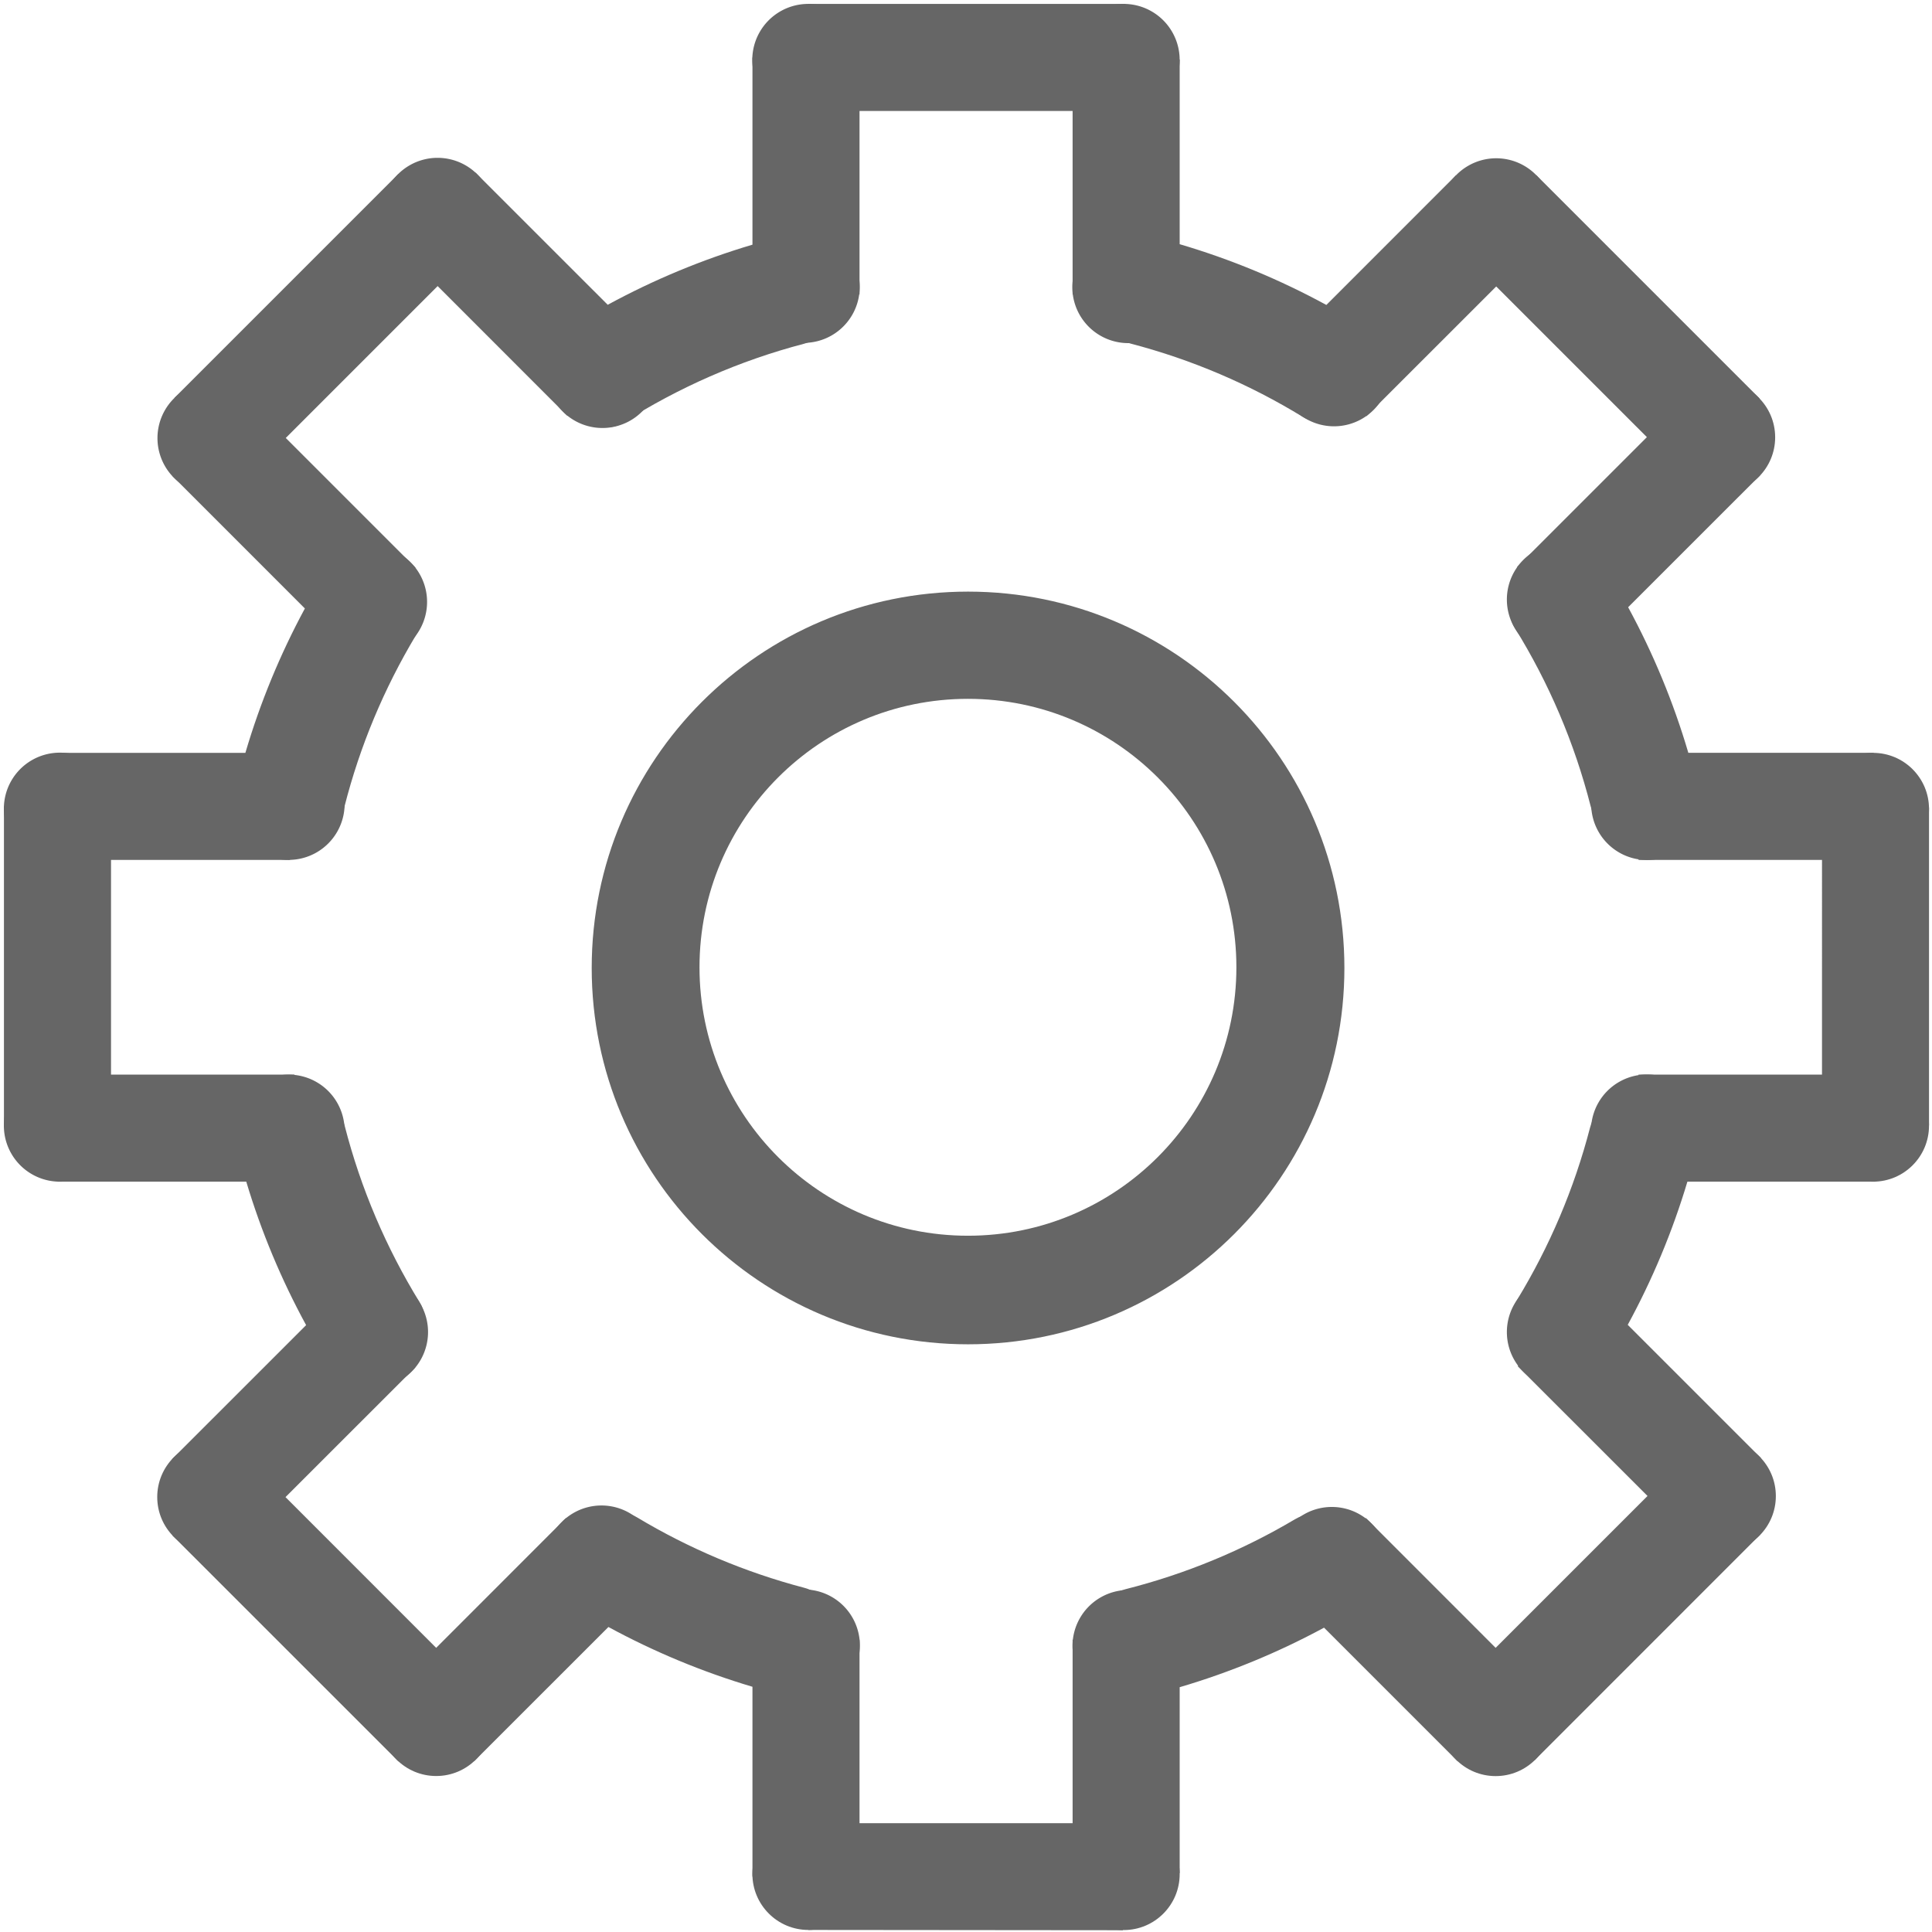 <?xml version="1.0" standalone="no"?><!DOCTYPE svg PUBLIC "-//W3C//DTD SVG 1.1//EN" "http://www.w3.org/Graphics/SVG/1.1/DTD/svg11.dtd"><svg t="1510729560056" class="icon" style="" viewBox="0 0 1024 1024" version="1.1" xmlns="http://www.w3.org/2000/svg" p-id="12503" xmlns:xlink="http://www.w3.org/1999/xlink" width="16" height="16"><defs><style type="text/css"></style></defs><path d="M513.087 313.57c-110.171 0-199.471 89.299-199.471 199.471 0 110.171 89.3 199.469 199.471 199.469 110.17 0 199.47-89.298 199.47-199.469C712.557 402.867 623.257 313.57 513.087 313.57zM513.032 654.961c-78.614 0-142.283-63.722-142.283-142.282 0-78.586 63.667-142.282 142.283-142.282 78.558 0 142.279 63.696 142.279 142.282C655.311 591.238 591.59 654.961 513.032 654.961zM994.02 412.916l-0.907-13.898-98.256 0c-7.961-27.029-18.702-52.865-31.907-77.173l70.084-70.064-10.132-10.131 9.684-30.508L814.333 92.889l-31.576 8.615-11.091-8.563-68.67 68.69c-24.472-13.341-50.506-24.179-77.746-32.203L625.251 31.558l-14.34-1.055L596.337 2.074 428.216 2.074l-15.501 28.428-13.895 0 0 99.178c-26.856 7.973-52.537 18.704-76.714 31.862l-70.052-70.03-9.853 9.828-31.159-9.036L92.485 210.862l8.955 31.235-10.102 10.131 70.251 70.272c-13.029 24.116-23.643 49.737-31.531 76.518L30.494 399.019l0 13.898L2.093 427.491 2.093 597.232l28.401 14.767 0 14.311 100.03 0c7.974 26.625 18.66 52.077 31.725 76.042l-71.078 71.056 9.853 9.826-9.619 30.601 3.481 3.48L211.139 933.545l30.035-10.159 10.105 10.132 71.199-71.178c24.064 13.069 49.62 23.744 76.343 31.685l0 100.611 13.895 0 15.748 28.275 166.633 0.153 15.815-28.428 14.34-1.827 0-98.559c26.788-7.893 52.405-18.518 76.527-31.555l70.848 70.848 10.131-10.132 30.603 9.589L932.992 813.344l-9.477-30.72 9.827-9.824-70.608-70.611c13.019-23.921 23.675-49.314 31.621-75.88l99.666 0 0-14.311 28.399-15.544L1022.42 427.961 994.02 412.916zM965.702 569.565l-97.243 0 0 7.732c-11.823 2.518-22.843 9.344-25.69 20.311-8.415 32.496-21.534 63.138-38.532 91.097-5.586 9.191-2.252 21.267 4.712 30.91l-4.519 4.522 68.789 68.759-80.496 80.497-68.76-68.788-4.946 4.946c-9.823-7.064-22.486-10.332-32.702-4.282-27.68 16.415-57.879 28.979-89.879 37.063-11.086 2.791-17.662 14.453-19.642 26.742l-8.289 0 0 97.242L455.564 966.316l0-97.242-9.697 0c-1.522-12.459-8.01-24.484-19.617-27.516-31.501-8.278-61.258-20.926-88.497-37.259-9.809-5.894-22.461-1.81-32.019 6.098l-5.793-5.793-68.759 68.788-79.861-79.888 68.788-68.758-3.326-3.324c7.65-9.429 11.512-21.636 5.595-31.25-17.606-28.653-31.114-60.096-39.694-93.509-2.844-11.133-14.404-17.393-26.602-18.955l0-8.143L58.84 569.566 58.84 455.768l94.896 0 0.343-8.286c12.923-1.648 25.536-8.313 28.496-19.948 8.221-32.305 21.065-62.756 37.756-90.629 5.797-9.671 2.23-21.68-5.133-30.99l5.022-5.025-68.759-68.757 80.496-80.497 68.76 68.788 2.753-2.753c8.127 7.682 18.568 11.607 26.866 6.325 29.231-18.547 61.451-32.803 95.832-41.8 11.149-2.933 17.813-14.164 19.981-26.131l9.415 0L455.564 58.82l112.939 0 0 97.244 9.93 0c2.671 11.964 9.662 23.133 20.714 26.021 32.609 8.499 63.306 21.702 91.321 38.864 8.889 5.438 20.216 2.099 29.205-4.927l4.564 4.567 68.789-68.759 79.859 79.861-68.759 68.76 4.133 4.133c-7.297 8.478-10.837 19.382-5.296 28.366 17.882 28.897 31.529 60.674 40.137 94.446 2.752 10.789 13.646 17.216 25.358 19.304l0 9.071 97.243 0L965.701 569.565z" p-id="12504" fill="#666666"></path><path d="M31.728 428.601m-29.676 0a29 29 0 1 0 59.352 0 29 29 0 1 0-59.352 0Z" p-id="12505" fill="#666666"></path><path d="M31.728 596.637m-29.676 0a29 29 0 1 0 59.352 0 29 29 0 1 0-59.352 0Z" p-id="12506" fill="#666666"></path><path d="M152.98 599.243m-29.676 0a29 29 0 1 0 59.352 0 29 29 0 1 0-59.352 0Z" p-id="12507" fill="#666666"></path><path d="M152.98 426.09m-29.676 0a29 29 0 1 0 59.352 0 29 29 0 1 0-59.352 0Z" p-id="12508" fill="#666666"></path><path d="M113.139 232.206m-29.676 0a29 29 0 1 0 59.352 0 29 29 0 1 0-59.352 0Z" p-id="12509" fill="#666666"></path><path d="M231.929 113.331m-29.676 0a29 29 0 1 0 59.352 0 29 29 0 1 0-59.352 0Z" p-id="12510" fill="#666666"></path><path d="M428.403 31.744m-29.676 0a29 29 0 1 0 59.352 0 29 29 0 1 0-59.352 0Z" p-id="12511" fill="#666666"></path><path d="M595.564 31.744m-29.676 0a29 29 0 1 0 59.352 0 29 29 0 1 0-59.352 0Z" p-id="12512" fill="#666666"></path><path d="M793.025 113.565m-29.676 0a29 29 0 1 0 59.352 0 29 29 0 1 0-59.352 0Z" p-id="12513" fill="#666666"></path><path d="M940.872 231.779c0 16.389-13.285 29.676-29.676 29.676-16.389 0-29.676-13.287-29.676-29.676s13.287-29.676 29.676-29.676c8.138 0 15.512 3.277 20.873 8.582C937.506 216.064 940.872 223.528 940.872 231.779z" p-id="12514" fill="#666666"></path><path d="M1022.416 428.702c0 16.389-13.285 29.676-29.676 29.676-16.389 0-29.676-13.287-29.676-29.676s13.287-29.676 29.676-29.676c8.138 0 15.512 3.277 20.873 8.582C1019.05 412.987 1022.416 420.451 1022.416 428.702z" p-id="12515" fill="#666666"></path><path d="M1022.416 596.641c0 16.39-13.285 29.676-29.676 29.676-16.389 0-29.676-13.286-29.676-29.676 0-16.389 13.287-29.676 29.676-29.676 8.138 0 15.512 3.277 20.873 8.582C1019.05 580.926 1022.416 588.39 1022.416 596.641z" p-id="12516" fill="#666666"></path><path d="M941.234 792.945c0 16.39-13.285 29.676-29.676 29.676-16.389 0-29.676-13.286-29.676-29.676 0-16.389 13.287-29.676 29.676-29.676 8.138 0 15.512 3.277 20.873 8.582C937.868 777.23 941.234 784.694 941.234 792.945z" p-id="12517" fill="#666666"></path><path d="M822.404 911.69c0 16.39-13.285 29.676-29.676 29.676-16.389 0-29.676-13.286-29.676-29.676 0-16.389 13.287-29.676 29.676-29.676 8.138 0 15.512 3.277 20.873 8.582C819.037 895.975 822.404 903.439 822.404 911.69z" p-id="12518" fill="#666666"></path><path d="M625.257 993.299c0 16.39-13.285 29.676-29.676 29.676-16.389 0-29.676-13.286-29.676-29.676 0-16.389 13.287-29.676 29.676-29.676 8.138 0 15.512 3.277 20.873 8.582C621.89 977.584 625.257 985.048 625.257 993.299z" p-id="12519" fill="#666666"></path><path d="M458.139 993.235c0 16.39-13.285 29.676-29.676 29.676-16.389 0-29.676-13.286-29.676-29.676 0-16.389 13.287-29.676 29.676-29.676 8.138 0 15.512 3.277 20.873 8.582C454.772 977.521 458.139 984.985 458.139 993.235z" p-id="12520" fill="#666666"></path><path d="M260.874 911.648c0 16.39-13.285 29.676-29.676 29.676-16.389 0-29.676-13.286-29.676-29.676 0-16.389 13.287-29.676 29.676-29.676 8.138 0 15.512 3.277 20.873 8.582C257.507 895.933 260.874 903.397 260.874 911.648z" p-id="12521" fill="#666666"></path><path d="M142.692 793.467c0 16.39-13.285 29.676-29.676 29.676-16.389 0-29.676-13.286-29.676-29.676 0-16.389 13.287-29.676 29.676-29.676 8.138 0 15.512 3.277 20.873 8.582C139.326 777.752 142.692 785.216 142.692 793.467z" p-id="12522" fill="#666666"></path><path d="M197.195 706.009m-29.676 0a29 29 0 1 0 59.352 0 29 29 0 1 0-59.352 0Z" p-id="12523" fill="#666666"></path><path d="M318.798 827.612m-29.676 0a29 29 0 1 0 59.352 0 29 29 0 1 0-59.352 0Z" p-id="12524" fill="#666666"></path><path d="M426.075 872.127m-29.676 0a29 29 0 1 0 59.352 0 29 29 0 1 0-59.352 0Z" p-id="12525" fill="#666666"></path><path d="M196.683 319.028m-29.676 0a29 29 0 1 0 59.352 0 29 29 0 1 0-59.352 0Z" p-id="12526" fill="#666666"></path><path d="M319.309 197.17m-29.676 0a29 29 0 1 0 59.352 0 29 29 0 1 0-59.352 0Z" p-id="12527" fill="#666666"></path><path d="M425.99 152.058m-29.676 0a29 29 0 1 0 59.352 0 29 29 0 1 0-59.352 0Z" p-id="12528" fill="#666666"></path><path d="M598.033 152.186m-29.676 0a29 29 0 1 0 59.352 0 29 29 0 1 0-59.352 0Z" p-id="12529" fill="#666666"></path><path d="M707.059 196.273m-29.676 0a29 29 0 1 0 59.352 0 29 29 0 1 0-59.352 0Z" p-id="12530" fill="#666666"></path><path d="M828.351 317.763m-29.676 0a29 29 0 1 0 59.352 0 29 29 0 1 0-59.352 0Z" p-id="12531" fill="#666666"></path><path d="M873.034 426.15m-29.676 0a29 29 0 1 0 59.352 0 29 29 0 1 0-59.352 0Z" p-id="12532" fill="#666666"></path><path d="M872.949 599.173m-29.676 0a29 29 0 1 0 59.352 0 29 29 0 1 0-59.352 0Z" p-id="12533" fill="#666666"></path><path d="M828.351 706.023m-29.676 0a29 29 0 1 0 59.352 0 29 29 0 1 0-59.352 0Z" p-id="12534" fill="#666666"></path><path d="M705.896 828.393m-29.676 0a29 29 0 1 0 59.352 0 29 29 0 1 0-59.352 0Z" p-id="12535" fill="#666666"></path><path d="M598.128 872.395m-29.676 0a29 29 0 1 0 59.352 0 29 29 0 1 0-59.352 0Z" p-id="12536" fill="#666666"></path></svg>